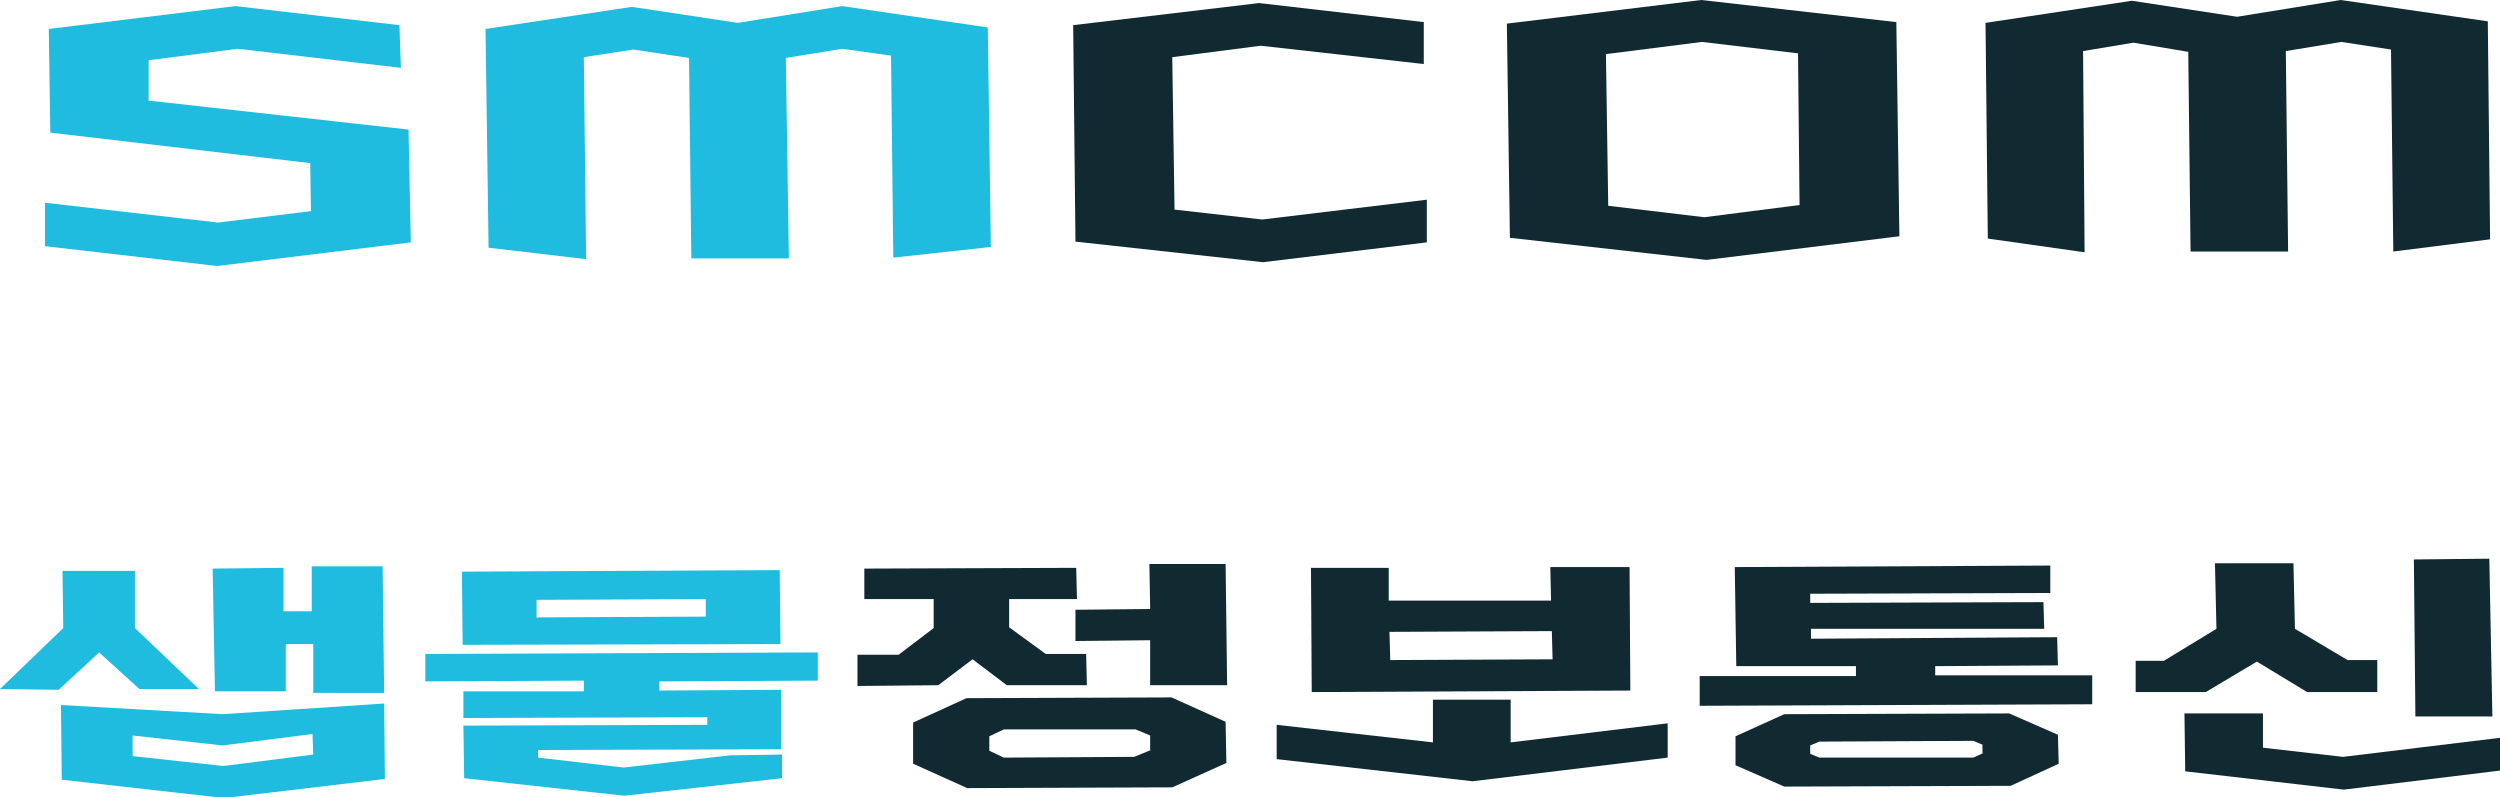 <?xml version="1.0" encoding="utf-8"?>
<!-- Generator: Adobe Illustrator 23.0.0, SVG Export Plug-In . SVG Version: 6.00 Build 0)  -->
<svg version="1.1" id="레이어_1" xmlns="http://www.w3.org/2000/svg" xmlns:xlink="http://www.w3.org/1999/xlink" x="0px"
	 y="0px" viewBox="0 0 328 104.6" style="enable-background:new 0 0 328 104.6;" xml:space="preserve">
<style type="text/css">
	.st0{fill:#1FBCE0;}
	.st1{fill:#112A32;}
</style>
<polygon class="st0" points="52.4,3.3 30.9,0.8 6.4,3.8 6.6,17.4 40.7,21.4 40.8,27.7 28.6,29.2 5.9,26.6 5.9,32.3 28.5,34.9 
	53.9,31.8 53.6,17 19.5,13.2 19.5,7.9 31.2,6.4 52.6,8.9 "/>
<polygon class="st0" points="64.1,32.5 63.7,3.8 82.9,0.9 96.8,3 110.5,0.8 129.6,3.6 130,32.4 117.2,33.8 116.9,7.3 110.5,6.4 
	103.1,7.6 103.5,33.9 90.7,33.9 90.4,7.6 83.1,6.5 76.6,7.5 76.9,34 "/>
<polygon class="st1" points="186.8,8.4 186.8,2.9 165.2,0.4 140.8,3.3 141.1,31.7 165.7,34.4 187.2,31.8 187.2,26.2 165.6,28.8 
	154.1,27.5 153.8,7.5 165.4,6 "/>
<path class="st1" d="M248.8,2.9L223.2,0l-25.5,3.1l0.4,28.1l25.8,2.9l25.3-3.1L248.8,2.9z M223.6,28.5L211,27l-0.3-19.9l12.6-1.6
	L235.9,7l0.2,19.9L223.6,28.5z"/>
<polygon class="st1" points="273.5,33.1 260.8,31.3 260.5,3 279.7,0.1 293.5,2.2 307.1,0 326.4,2.8 326.7,31.4 314,33 313.7,6.5 
	307.2,5.5 299.9,6.7 300.2,33 287.4,33 287.1,6.8 279.9,5.6 273.3,6.7 "/>
<g>
	<polygon class="st0" points="8.2,74.9 17.7,74.9 17.7,82.4 26.1,90.4 18.3,90.4 13,85.6 7.7,90.5 0,90.4 8.3,82.4 	"/>
	<polygon class="st0" points="27.9,74.6 28.2,90.7 37.5,90.7 37.5,84.5 41.1,84.5 41.1,90.9 50.4,90.9 50.2,74.3 40.9,74.3 
		40.9,80.2 37.2,80.2 37.2,74.5 	"/>
	<path class="st0" d="M50.4,92.3l-21.2,1.4L8,92.5l0.1,9.8l21.3,2.4l21.1-2.5L50.4,92.3z M41.1,99l-11.8,1.5l-11.9-1.3v-2.7
		l11.8,1.3l11.8-1.5L41.1,99L41.1,99z"/>
</g>
<g>
	<polygon class="st0" points="55.8,85.8 107.3,85.6 107.3,89.3 86.5,89.4 86.5,90.6 102.5,90.5 102.5,98.3 70.6,98.4 70.6,99.4 
		81.8,100.7 95.8,99.1 102.6,99 102.6,102.1 81.9,104.4 60.9,102.1 60.8,95.2 92.8,95.1 92.8,94.1 60.8,94.2 60.8,90.7 76.6,90.7 
		76.6,89.3 55.8,89.4 	"/>
	<path class="st0" d="M102.3,74.8L60.6,75l0.1,9.6l41.7-0.1L102.3,74.8z M92.6,80.9L70.4,81v-2.3l22.2-0.1V80.9z"/>
</g>
<g>
	<polygon class="st1" points="113.4,74.6 141.2,74.5 141.3,78.6 132.4,78.6 132.4,82.3 137.2,85.8 142.5,85.8 142.6,89.9 
		132.1,89.9 127.6,86.5 123.1,89.9 112.5,90 112.5,85.9 117.9,85.9 122.5,82.4 122.5,78.6 113.4,78.6 	"/>
	<polygon class="st1" points="150.9,84 141.1,84.1 141.1,80 150.9,79.9 150.8,74 160.8,74 161,89.9 150.9,89.9 	"/>
	<path class="st1" d="M160.8,94.7l-7.1-3.2l-26.9,0.1l-7,3.2v5.4l7.1,3.2l26.9-0.1l7.1-3.2L160.8,94.7z M151,98.4l-2.2,0.9
		l-17.1,0.1l-1.9-0.9v-1.9l1.9-0.9H149l1.9,0.8V98.4z"/>
</g>
<g>
	<path class="st1" d="M213.8,74.4l-10.4,0l0.1,4.4h-21.3l0-4.3H172l0.1,16.3l41.8-0.2L213.8,74.4z M182.4,86.6l-0.1-3.7l21.3-0.1
		l0.1,3.7L182.4,86.6z"/>
	<polygon class="st1" points="188,97.4 188,91.8 198.2,91.8 198.2,97.4 218.8,94.9 218.8,99.4 193.2,102.5 167.5,99.6 167.5,95.1 	
		"/>
</g>
<g>
	<polygon class="st1" points="269,77.8 269,74.2 227.6,74.4 227.8,87.4 243.5,87.4 243.5,88.7 223,88.7 223,92.6 274.5,92.4 
		274.5,88.6 253.9,88.6 253.9,87.4 270,87.3 269.9,83.6 237.6,83.8 237.6,82.5 268.2,82.5 268.1,79 237.5,79.1 237.5,77.9 	"/>
	<path class="st1" d="M270,96.4l-6.4-2.8l-29.5,0.1l-6.4,2.9v3.8l6.4,2.8l29.7-0.1l6.3-2.9L270,96.4z M260.2,98.8l-1.3,0.6l-20.2,0
		l-1.2-0.5v-1.1l1.2-0.5l20.2-0.1l1.2,0.5V98.8z"/>
</g>
<g>
	<path class="st1" d="M300.9,73.9l-10.3,0l0.2,8.6l-6.9,4.2h-3.7v4.1h9.2l6.7-4l6.6,4c0,0,9.2,0,9.2,0s0-4.2,0-4.2l-3.9,0l-6.9-4.1
		L300.9,73.9z"/>
	<polygon class="st1" points="326.6,73.3 316.7,73.4 316.9,94 327,94 	"/>
	<polygon class="st1" points="286.6,93.6 286.7,101.2 307.5,103.6 328,101.1 328,96.8 307.4,99.3 296.9,98.1 296.9,93.6 	"/>
</g>
</svg>
